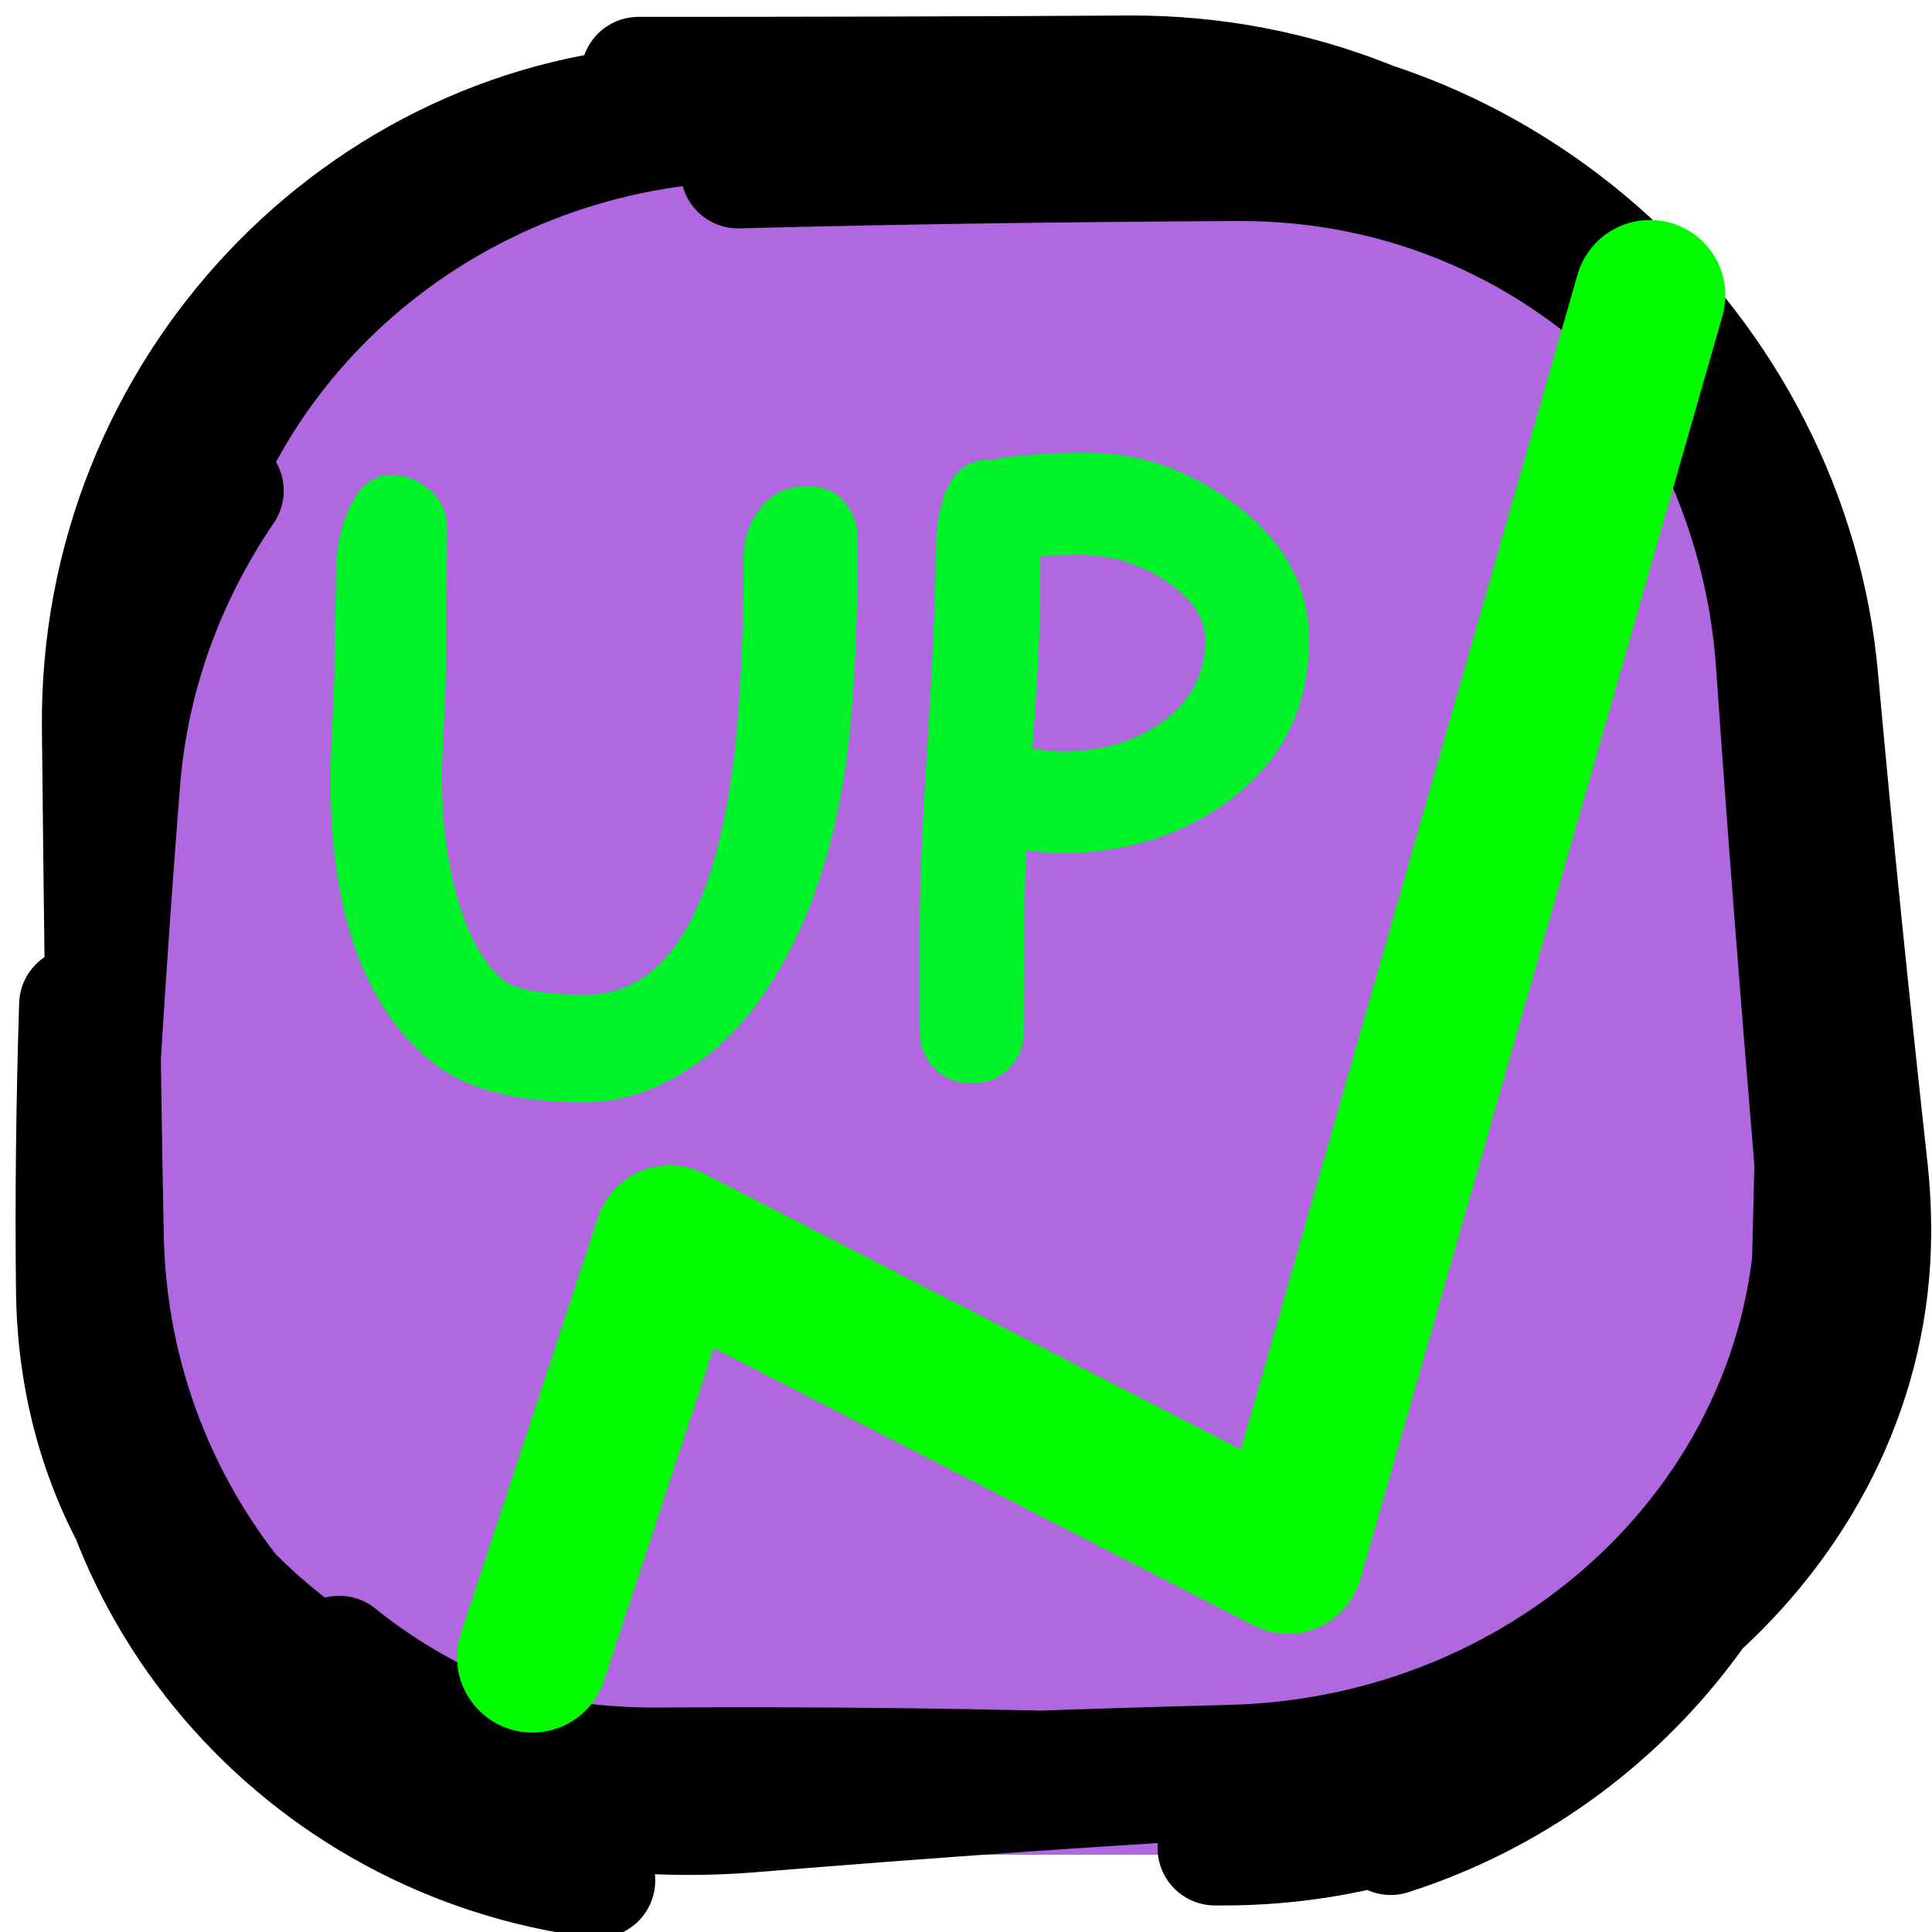 <?xml version="1.0" encoding="UTF-8" standalone="no"?>
<svg xmlns:dc="http://purl.org/dc/elements/1.1/" xmlns:cc="http://creativecommons.org/ns#" xmlns:rdf="http://www.w3.org/1999/02/22-rdf-syntax-ns#" xmlns:svg="http://www.w3.org/2000/svg" xmlns="http://www.w3.org/2000/svg" xmlns:sodipodi="http://sodipodi.sourceforge.net/DTD/sodipodi-0.dtd" xmlns:inkscape="http://www.inkscape.org/namespaces/inkscape" version="1.1" width="50px" height="50px" viewBox="0 0 50 50" id="svg19" sodipodi:docname="upgrade.svg" inkscape:version="1.0.1 (3bc2e813f5, 2020-09-07)">
<sodipodi:namedview pagecolor="#333333" bordercolor="#666666" borderopacity="1" objecttolerance="10" gridtolerance="10" guidetolerance="10" inkscape:pageopacity="0" inkscape:pageshadow="2" inkscape:window-width="2560" inkscape:window-height="1361" id="namedview21" showgrid="false" inkscape:zoom="9" inkscape:cx="7.7794157" inkscape:cy="23.137369" inkscape:window-x="2391" inkscape:window-y="-9" inkscape:window-maximized="1" inkscape:current-layer="svg19" inkscape:document-rotation="0" inkscape:snap-global="false" />
<defs id="defs7">
<marker style="overflow:visible" id="Arrow1Send" refX="0.0" refY="0.0" orient="auto" inkscape:stockid="Arrow1Send" inkscape:isstock="true">
<path transform="scale(0.2) rotate(180) translate(6,0)" style="fill-rule:evenodd;stroke:#01fd00;stroke-width:1pt;fill:#01fd00" d="M 0.0,0.0 L 5.0,-5.0 L -12.5,0.0 L 5.0,5.0 L 0.0,0.0 z " id="path863" />
</marker>
<marker style="overflow:visible" id="Arrow1Mend" refX="0.0" refY="0.0" orient="auto" inkscape:stockid="Arrow1Mend" inkscape:isstock="true">
<path transform="scale(0.4) rotate(180) translate(10,0)" style="fill-rule:evenodd;stroke:#01fd00;stroke-width:1pt;fill:#01fd00" d="M 0.0,0.0 L 5.0,-5.0 L -12.5,0.0 L 5.0,5.0 L 0.0,0.0 z " id="path857" />
</marker>
<marker style="overflow:visible" id="Arrow2Lend" refX="0.0" refY="0.0" orient="auto" inkscape:stockid="Arrow2Lend" inkscape:isstock="true">
<path transform="scale(1.1) rotate(180) translate(1,0)" d="M 8.719,4.034 L -2.207,0.016 L 8.719,-4.002 C 6.973,-1.63 6.983,1.616 8.719,4.034 z " style="fill-rule:evenodd;stroke-width:0.625;stroke-linejoin:round;stroke:#01fd00;fill:#01fd00" id="path869" />
</marker>
<marker style="overflow:visible" id="Arrow1Lend" refX="0.0" refY="0.0" orient="auto" inkscape:stockid="Arrow1Lend" inkscape:isstock="true">
<path transform="scale(0.8) rotate(180) translate(12.5,0)" style="fill-rule:evenodd;stroke:#01fd00;stroke-width:1pt;fill:#01fd00" d="M 0.0,0.0 L 5.0,-5.0 L -12.5,0.0 L 5.0,5.0 L 0.0,0.0 z " id="path851" />
</marker>
<inkscape:path-effect effect="sketch" id="path-effect856" is_visible="true" lpeversion="1" nbiter_approxstrokes="2" strokelength="200" strokelength_rdm="1;1" strokeoverlap="0.1" strokeoverlap_rdm="0.1;1" ends_tolerance="0;1" parallel_offset="0;1" tremble_size="2;1" tremble_frequency="4" nbtangents="0" tgt_places_rdmness="0;1" tgtscale="0" tgtlength="0" tgtlength_rdm="0;1" />
<inkscape:path-effect effect="sketch" id="path-effect888" is_visible="true" lpeversion="1" nbiter_approxstrokes="2" strokelength="41" strokelength_rdm="0.5;1" strokeoverlap="0.3" strokeoverlap_rdm="0.3;1" ends_tolerance="0.1;1" parallel_offset="0;1342692942" tremble_size="1.1;1" tremble_frequency="1.51" nbtangents="0" tgt_places_rdmness="0.7;1" tgtscale="0" tgtlength="0" tgtlength_rdm="0;1" />
<linearGradient x1="0%" y1="0%" x2="0%" y2="100%" id="mx-gradient-009900-1-ccffcc-1-s-0">
<stop offset="0%" style="stop-color:#009900" id="stop2" />
<stop offset="100%" style="stop-color:#CCFFCC" id="stop4" />
</linearGradient>
<filter style="color-interpolation-filters:sRGB" inkscape:label="Drop Shadow" id="filter1757" x="-0.077" y="-0.067" width="1.142" height="1.132">
<feFlood flood-opacity="0.365" flood-color="rgb(0,0,0)" result="flood" id="feFlood1747" />
<feComposite in="flood" in2="SourceGraphic" operator="in" result="composite1" id="feComposite1749" />
<feGaussianBlur in="composite1" stdDeviation="0.3" result="blur" id="feGaussianBlur1751" />
<feOffset dx="2.7" dy="2" result="offset" id="feOffset1753" />
<feComposite in="SourceGraphic" in2="offset" operator="over" result="composite2" id="feComposite1755" />
</filter>
</defs>
<rect style="fill:#7b00cb;fill-opacity:0.596;stroke-width:3.076;stroke-linecap:round;stroke-linejoin:round" id="rect880" width="45.333" height="45.667" x="2.667" y="2.333" ry="16.111" />
<path style="fill:none;fill-opacity:0.596;stroke:#000000;stroke-width:2.975;stroke-linecap:round;stroke-linejoin:round" id="rect854" inkscape:path-effect="#path-effect856" sodipodi:type="rect" d="m 19.103,4.423 c 4.393,-0.114 8.697,-0.17 12.941,-0.19 8.618,-0.04 15.373,7.003 15.129,15.694 -0.121,4.295 -0.246,8.581 -0.346,12.837 -0.002,0.071 -0.003,0.142 -0.005,0.213 -0.159,6.845 -4.613,12.586 -10.831,14.578 m 6.017,-3.725 c -2.66,2.506 -6.35,4.03 -10.494,3.996 -0.023,-1.92e-4 -0.046,-3.83e-4 -0.069,-5.74e-4 m -0.496,-1.977 c -0.339,0.008 -0.681,0.006 -1.025,-0.005 C 25.547,45.697 21.258,45.652 17.028,45.678 11.11,45.713 6.088,42.583 3.606,37.915 m 2.843,3.821 C 4.188,39.091 2.823,35.706 2.751,31.992 2.667,27.636 2.618,23.251 2.572,18.844 2.481,10.058 9.359,2.92 17.693,2.632 18.334,2.61 18.974,2.587 19.613,2.564 23.048,2.442 26.586,2.357 30.205,2.293 c 8.729,-0.155 16.153,6.767 16.916,15.253 0.383,4.261 0.821,8.495 1.28,12.672 0.064,0.583 0.094,1.157 0.09,1.72 -0.043,7.501 -6.754,13.623 -15.225,14.079 C 28.756,46.259 24.121,46.588 19.451,46.969 13.774,47.434 8.699,45.439 5.428,42.115 3.231,39.883 1.946,36.864 1.902,33.439 1.872,31.032 1.903,28.548 1.982,26.005 M 16.524,1.924 c 4.144,0.001 8.382,-0.01 12.695,-0.035 8.796,-0.05 16.091,6.806 16.677,15.29 0.289,4.187 0.616,8.361 0.962,12.523 0.006,0.069 0.011,0.139 0.017,0.208 0.69,8.455 -6.296,15.464 -14.986,15.698 -4.295,0.116 -8.628,0.268 -12.931,0.438 -3.93,0.155 -7.494,-1.09 -10.18,-3.26 M 15.47,48.666 C 7.832,47.697 1.952,41.114 2.355,33.104 2.571,28.802 2.838,24.517 3.176,20.233 3.392,17.492 4.34,14.923 5.855,12.699 M 4.466,14.879 C 5.954,8.348 11.967,3.387 19.206,3.206 22.75,3.118 26.303,2.991 29.851,2.842" />
<path style="fill:none;stroke:#01fd00;stroke-width:3.9;stroke-linecap:round;stroke-linejoin:round;marker-end:url(#Arrow1Send)" d="M 13.778,42.889 17.333,32.111 33.333,40.333 42.701,7.643" id="path846" sodipodi:nodetypes="cccc" />
<g aria-label="UP" id="text852" style="font-weight:bold;font-size:20.95px;font-family:'Comic Sans MS';-inkscape-font-specification:'Comic Sans MS, Bold';fill:#00f429;stroke-width:1.571">
<path d="m 19.559,26.023 q -0.747,1.013 -1.8,1.688 -1.289,0.818 -2.649,0.818 -2.608,0 -3.877,-1.002 -2.68,-2.117 -2.68,-7.355 0,-0.501 0.051,-1.493 0.051,-0.992 0.051,-1.493 0,-0.399 0.02,-1.187 0.02,-0.798 0.02,-1.197 0,-0.818 0.297,-1.545 0.399,-0.962 1.115,-0.962 0.563,0 0.992,0.368 0.471,0.389 0.471,1.002 0,0.583 -0.02,1.77 -0.01,1.176 -0.01,1.77 0,0.491 -0.051,1.483 -0.051,0.992 -0.051,1.483 0,1.586 0.368,2.946 0.43,1.626 1.258,2.271 0.43,0.338 2.046,0.358 2.701,0.041 3.642,-4.603 0.491,-2.404 0.491,-6.751 0,-0.573 0.338,-1.105 0.46,-0.706 1.309,-0.706 0.696,0 1.043,0.511 0.266,0.378 0.266,0.839 0,4.041 -0.378,6.301 -0.573,3.488 -2.261,5.79 z" id="path883" />
<path d="m 27.415,22.084 q -0.174,0 -0.859,-0.072 -0.061,1.432 -0.061,4.705 0,0.542 -0.378,0.931 -0.378,0.389 -0.962,0.389 -0.583,0 -0.972,-0.389 Q 23.804,27.261 23.804,26.718 V 23.864 q 0,-1.586 0.205,-4.695 0.194,-3.161 0.205,-4.716 0.01,-2.66 1.493,-2.547 0.348,-0.092 0.962,-0.133 0.614,-0.051 1.493,-0.051 2.005,0 3.764,1.299 1.954,1.453 1.954,3.539 0,2.619 -2.077,4.163 -1.841,1.361 -4.388,1.361 z m 0.511,-7.723 q -0.327,0 -0.583,0.01 -0.246,0 -0.419,0.02 0,0.481 -0.01,1.442 -0.02,1.135 -0.194,3.539 0.522,0.082 0.696,0.082 1.596,0 2.649,-0.757 1.125,-0.808 1.125,-2.138 0,-0.869 -1.054,-1.545 -1.013,-0.655 -2.21,-0.655 z" id="path885" />
</g>
</svg>
